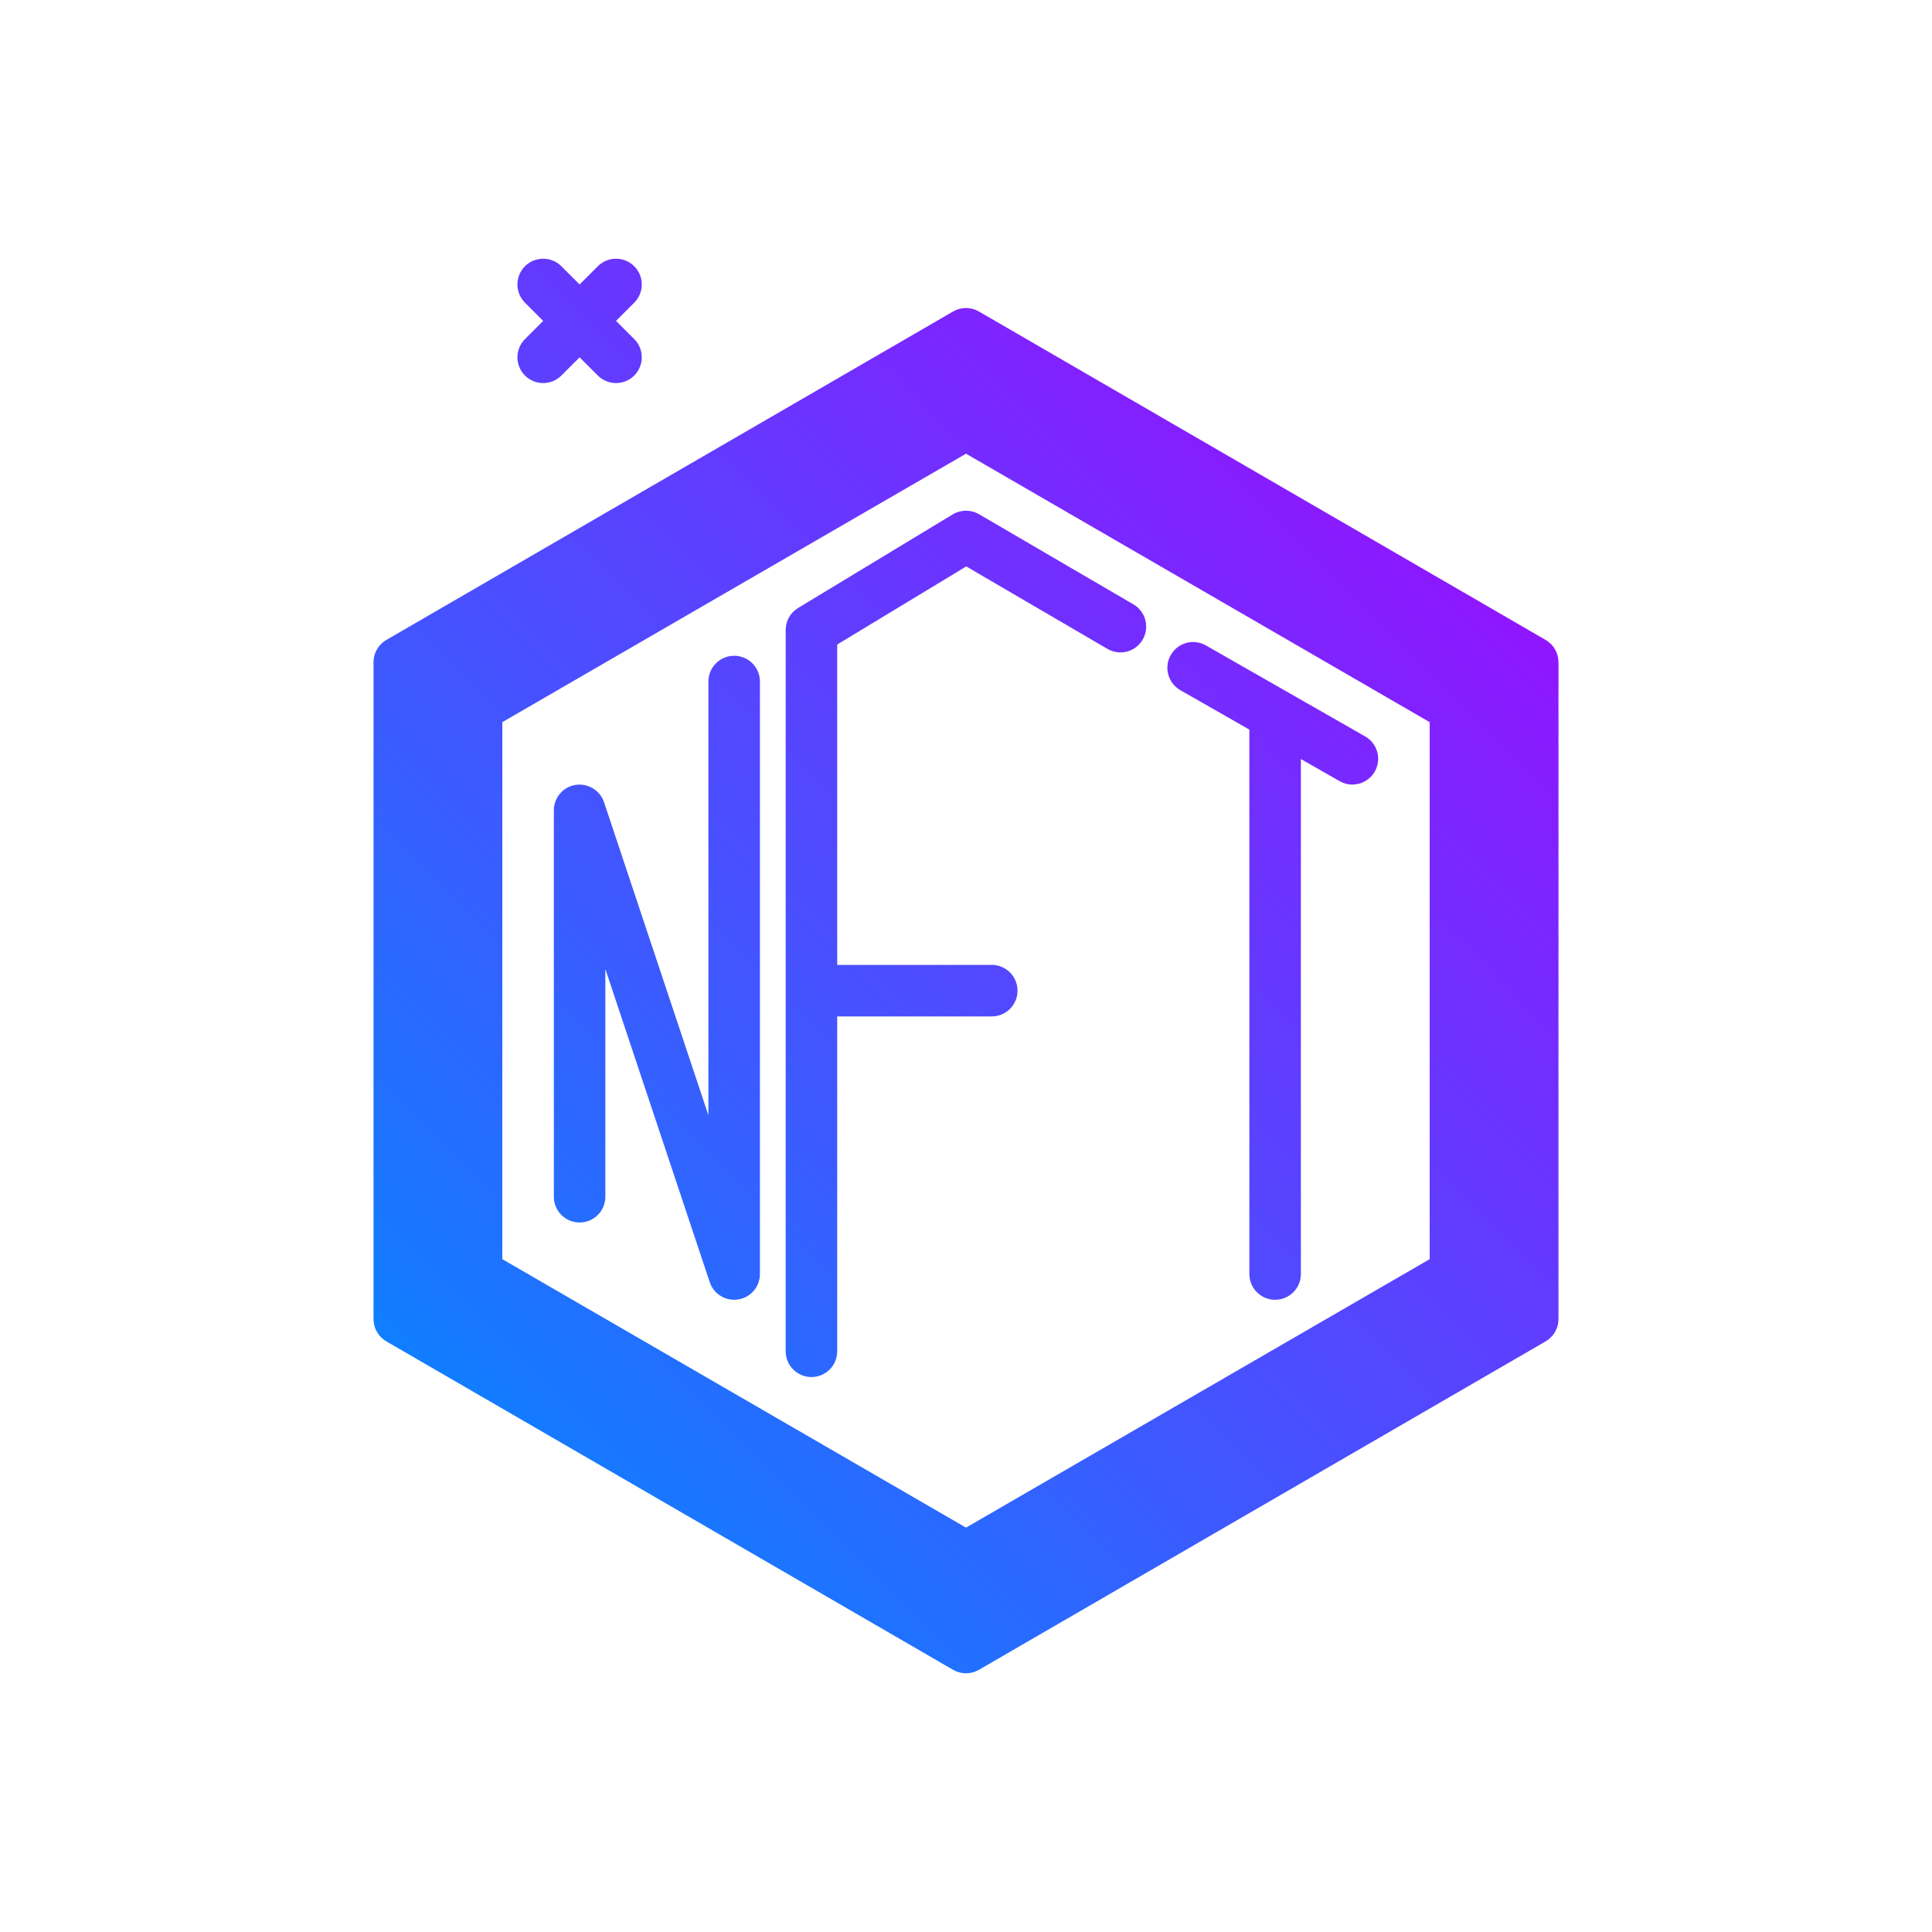 <svg id="nft-symbol" enable-background="new 0 0 300 300" height="512" viewBox="0 0 300 300" width="512" xmlns="http://www.w3.org/2000/svg" xmlns:xlink="http://www.w3.org/1999/xlink"><linearGradient id="SVGID_1_" gradientUnits="userSpaceOnUse" x1="68.594" x2="213.25" y1="217.078" y2="72.422"><stop offset="0" stop-color="#107eff"/><stop offset="1" stop-color="#8f16ff"/></linearGradient><g><path d="m81.516 52.656 2.828-2.828-2.828-2.828c-1.562-1.562-1.562-4.094 0-5.656s4.094-1.562 5.656 0l2.828 2.828 2.828-2.828c1.562-1.562 4.094-1.562 5.656 0s1.562 4.094 0 5.656l-2.828 2.828 2.828 2.828c1.562 1.562 1.562 4.094 0 5.656-.781.781-1.805 1.172-2.828 1.172s-2.047-.391-2.828-1.172l-2.828-2.828-2.828 2.828c-.781.781-1.805 1.172-2.828 1.172s-2.047-.391-2.828-1.172c-1.563-1.562-1.563-4.093 0-5.656zm160.484 50.172v102c0 1.426-.762 2.746-1.996 3.461l-88 51c-.617.359-1.312.539-2.004.539s-1.387-.18-2.004-.539l-88-51c-1.234-.715-1.996-2.035-1.996-3.461v-102c0-1.426.762-2.746 1.996-3.461l88-51c1.234-.719 2.773-.719 4.008 0l88 51c1.234.715 1.996 2.035 1.996 3.461zm-92-32.379-72 41.686v83.387l72 41.686 72-41.686v-83.387zm-36 31.379c-2.211 0-4 1.791-4 4v67.352l-16.207-48.617c-.621-1.863-2.527-2.979-4.434-2.684-1.938.314-3.359 1.988-3.359 3.949v60c0 2.209 1.789 4 4 4s4-1.791 4-4v-35.352l16.207 48.617c.551 1.652 2.094 2.734 3.789 2.734.215 0 .43-.018.645-.051 1.938-.314 3.359-1.988 3.359-3.949v-92c0-2.208-1.789-3.999-4-3.999zm33.93-21.949-24 14.527c-1.199.725-1.93 2.021-1.93 3.422v112c0 2.209 1.789 4 4 4s4-1.791 4-4v-52h24c2.211 0 4-1.791 4-4s-1.789-4-4-4h-24v-49.746l20.035-12.127 21.93 12.803c1.91 1.115 4.359.471 5.469-1.438 1.113-1.908.473-4.357-1.438-5.473l-23.98-14.002c-1.262-.738-2.832-.722-4.086.034zm35.355 27.291 10.715 6.122v84.536c0 2.209 1.789 4 4 4s4-1.791 4-4v-79.965l6.016 3.437c.625.357 1.309.527 1.98.527 1.391 0 2.738-.723 3.477-2.016 1.098-1.918.43-4.361-1.488-5.457l-24.73-14.131c-1.922-1.102-4.363-.432-5.457 1.488-1.099 1.92-.431 4.363 1.487 5.459z" fill="url(#SVGID_1_)"/></g></svg>